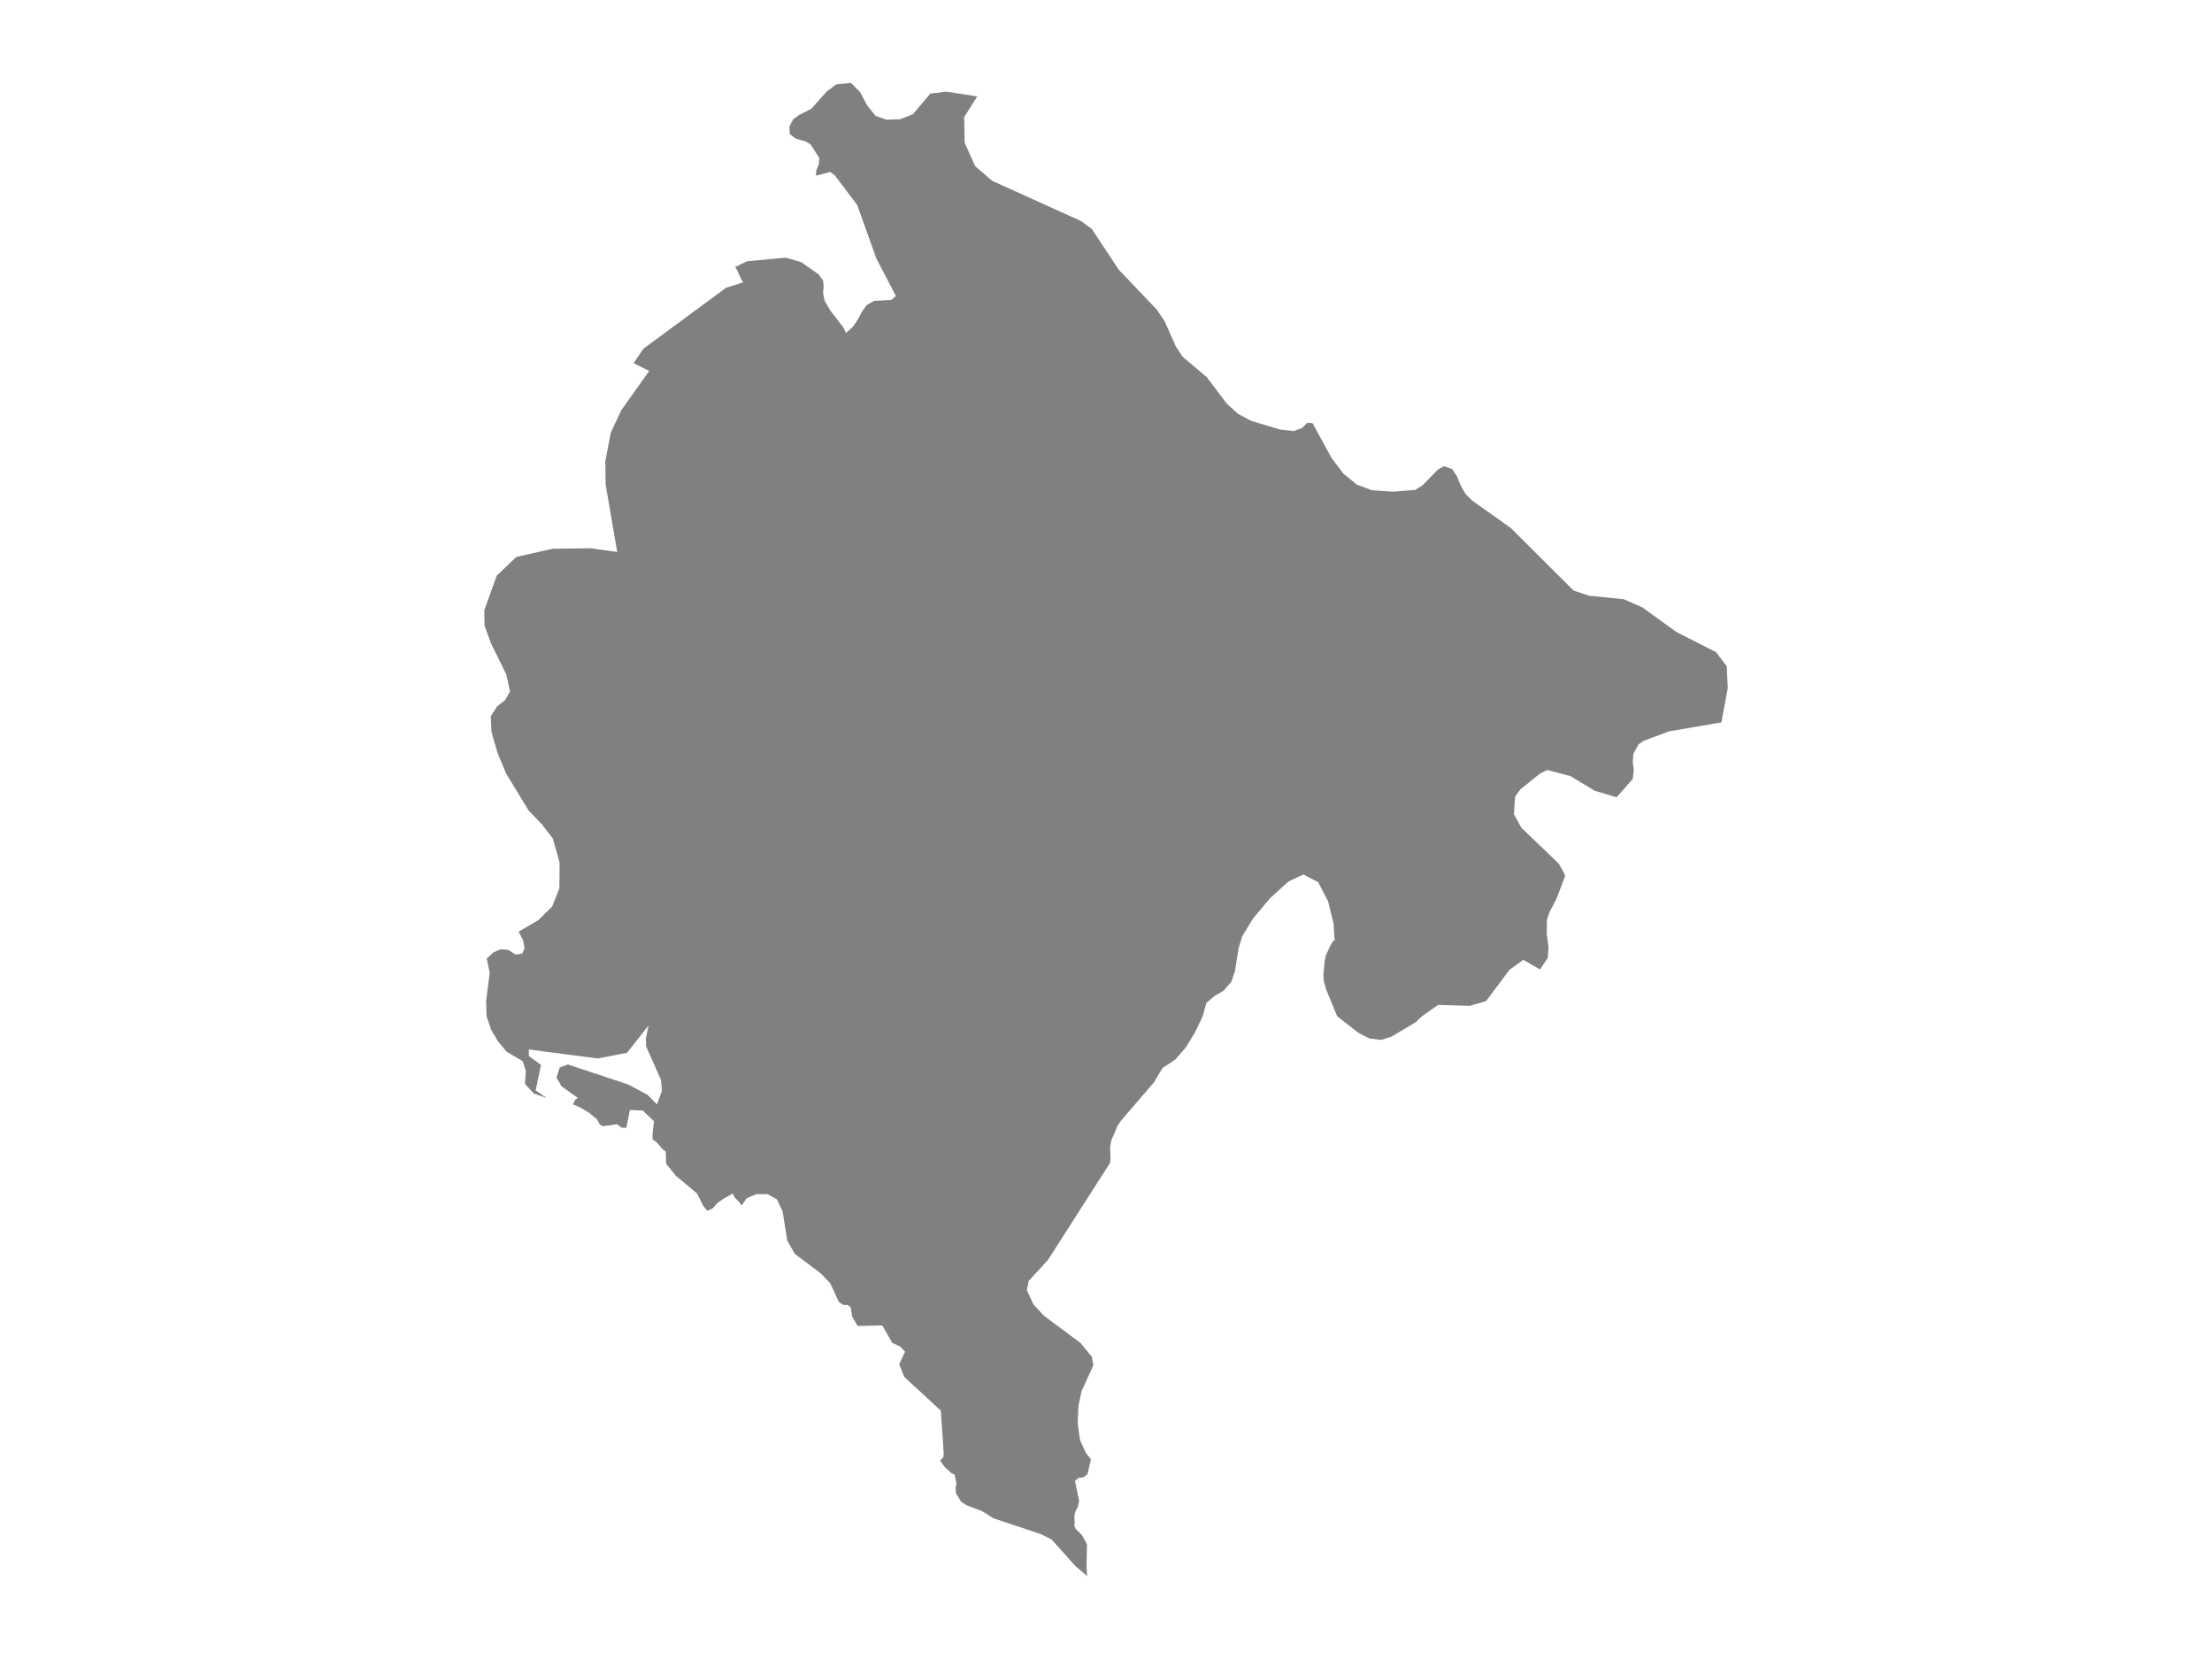<ns0:svg xmlns:ns0="http://www.w3.org/2000/svg" version="1.1" x="0px" y="0px" viewBox="0 0 800 600" style="enable-background:new 0 0 800 600;" xml:space="preserve">
<ns0:style type="text/css">
	.st0{fill:#808080;}
	.st1{font-family:'Roboto-Regular';}
	.st2{font-size:14px;}
</ns0:style>
<ns0:g id="Montenegro">
	<ns0:path class="st0" d="M189.854,392.014l0.324-4.702l-1.161-3.556l-4.064-2.36l-1.814-1.131l-2.999-3.598l-2.491-4.189l-1.669-4.912   l-0.169-5.512l1.306-10.24l-1.088-5.147l2.419-2.225l2.637-1.117l2.709,0.214l2.637,1.708l2.419-0.345l0.871-1.938l-0.508-2.85   l-1.645-3.178l4.714-2.753l2.445-1.428l4.959-4.872l1.029-2.584l1.583-3.975l0.097-9.274l-2.419-8.719l-4.015-5.233l-4.765-4.955   l-8.127-13.307l-3.169-7.638l-2.177-7.632l-0.218-5.549l2.298-3.571l2.927-2.285l1.717-3.11l-1.33-6.114l-5.539-11.235l-2.322-6.4   l-0.121-5.535l4.499-12.538l7.087-6.797l13.086-2.961l13.908-0.182l9.506,1.348l-4.185-24.406l-0.121-8.374l0.124-0.646l1.86-9.721   l3.798-8.117l10.086-14.219l-5.636-2.797l3.556-5.238l29.873-22.038l6.168-1.97l-0.75-1.288l-1.33-2.976l-0.798-1.28l4.305-2.071   l13.933-1.314l5.684,1.63l6.289,4.432l1.645,2.319l0.145,2.211l-0.194,2.302l0.556,2.693l2.129,3.614l4.765,6.197l0.13,0.297   l0.692,1.58l2.443-2.201l1.863-2.691l1.475-2.841l1.257-1.733l0.509-0.701l2.709-1.479l6.144-0.341l1.669-1.429l-7.039-13.476   l-6.942-19.411l-8.103-10.725l-1.645-1.233l-5.152,1.341l0.024-1.658l1.016-2.649l0.121-2.099l-3.12-4.883l-1.693-1.075l-3.604-1   l-2.25-1.692l-0.121-2.717l1.379-2.651l2.225-1.593l4.306-2.176l5.563-6.247l3.459-2.561L307.758,30l3.29,3.262l2.516,4.762   l3.072,3.878l3.943,1.392l5.007-0.175l4.596-1.826l6.265-7.439l5.829-0.709l11.151,1.727l-4.717,7.48l0.169,9.27l3.822,8.499   l6.12,5.264l32.122,14.544l3.894,2.846l9.772,14.755l13.811,14.511l2.83,4.237l4.015,9.052l2.37,3.628l8.288,7.012l0.492,0.416   l7.232,9.54l4.039,3.723l4.813,2.554l10.377,3.126l5.055,0.572l2.975-1.119l1.911-1.915l1.887,0.182l6.845,12.54l4.306,5.699   l4.813,3.934l5.467,2.087l7.764,0.513l7.934-0.646l2.709-1.706l5.466-5.632l2.225-1.218l2.927,1.011l1.742,2.568l1.33,3.288   l1.766,3.113l2.322,2.36l14.078,9.998l8.073,8.045l0.458,0.456l14.182,14.125l2.931,0.975l2.681,0.892l12.554,1.273l6.7,2.934   l12.263,8.88l14.392,7.324l3.87,5.11l0.363,7.922l-2.298,12.363l-18.939,3.248l-8.974,3.347l-1.983,1.286l-1.959,3.519   l-0.194,3.065l0.363,2.908l-0.363,3.089l-5.854,6.621l-7.934-2.347l-8.756-5.312l-8.369-2.2l-2.637,1.269l-2.205,1.783   l-4.907,3.966l-1.911,2.619l-0.411,6.306l2.661,4.914l0.207,0.199l13.386,12.857l1.814,3.281l0.46,1.135l-3.12,8.196l-2.661,5.12   l-0.822,2.596l-0.073,5.126l0.653,4.468l-0.266,4.13l-2.83,4.178l-6.023-3.497l-5.031,3.661l-8.417,11.266l-5.95,1.731   l-11.417-0.345l-5.805,4.076l-0.048,0.049l-2.153,2.083l-8.853,5.264l-1.509,0.485l-2.216,0.712l-4.257-0.525l-3.967-2.041   l-7.692-5.978l-4.039-9.835l-0.798-2.946l-0.145-2.15l0.435-4.802l0.411-2.241l1.742-3.752l1.089-1.757l0.411,0.328l-0.206-3.188   l-0.205-3.169l-1.984-8.11l-3.604-6.896l-5.346-2.779l-5.442,2.59l-4.213,3.837l-2.366,2.155l-6.12,7.264l-3.919,6.407   l-1.355,4.385l-1.306,8.333l-1.306,3.8l-2.903,3.34l-3.362,1.936l-2.806,2.428l-1.306,4.773v0.049l-2.83,5.912l-3.241,5.312   l-3.822,4.409l-4.62,3.056l-3.12,5.194l-11.973,13.945l-1.209,1.809l-2.201,5.188l-0.46,2.299l0.145,4.336l-0.218,1.636   l-22.423,35.042l-6.942,7.527l-0.677,3.346l2.322,5.04l0.024,0.052l3.677,4.071l13.4,9.981l3.504,4.27l0.584,0.711l0.556,3.024   l-4.281,9.418l-1.137,5.416l-0.266,6.237l0.847,6.023l2.153,4.744l0.073,0.049l1.717,2.18l-1.234,5.304l-1.403,1.171l-1.911,0.26   l-1.209,1.138l1.5,7.253l-0.556,2.244l-0.895,1.634l-0.29,1.569l0.121,2.113l-0.145,1.3l0.556,1.251l2.177,2.112l1.863,3.347   l-0.169,8.219L393.15,570l-4.247-3.644l-8.59-9.605l-3.981-1.97l-17.084-5.681l-4.038-2.585l-5.733-2.151l-1.924-1.28l-1.866-3.137   l-0.076-1.729l0.305-1.742l-0.686-3.151l-1.105-0.525l-2.419-2.19l-1.714-2.421l1.162-1.115l0.152-1.332l-1.028-15.548   l-13.256-12.224l-1.828-4.555l2.133-4.556l-1.733-1.849l-2.914-1.335l-3.581-6.318l-8.914,0.206l-1.981-3.365l-0.533-3.43   l-1.181-0.809l-1.581-0.026l-1.505-1.053l-3.181-6.836l-3.409-3.522l-9.39-7.071l-2.724-4.823l-1.638-10.434l-2.038-4.389   l-3.371-1.931h-4.114l-3.543,1.506l-1.752,2.587l-1.143-1.48l-1.409-1.416l-0.667-1.416l-3.771,2.15l-1.771,1.274l-1.219,1.364   l-0.552,0.605l-1.828,0.837l-1.543-1.725l-2.228-4.505l-7.714-6.464l-3.505-4.327l-0.095-4.328l-1.352-1.121l-2.019-2.332   l-1.428-1.069v-1.972l0.514-4.537l-4.057-3.867l-4.666-0.206l-1.257,6.445h-1.562l-1.886-1.276l-5.085,0.709l-1.028-0.593   l-1.219-2.05l-2.857-2.321l-3.276-1.934l-2.4-0.993l0.552-1.096l0.019-0.348l0.229-0.232l0.952-0.671l-5.885-4.204l-1.828-3.148   l1.162-3.664l2.971-1.084l19.217,6.399l2.705,0.903l6.799,3.65l3.485,3.495l1.809-4.926l-0.381-3.973l-5.314-11.975l-0.133-2.943   l0.952-4.7l-7.771,9.863l-10.647,2.039l-24.855-3.252v2.362l4.4,3.239l-1.943,9.185l3.942,2.734l-4.571-1.548L189.854,392.014z" />
</ns0:g>
</ns0:svg>